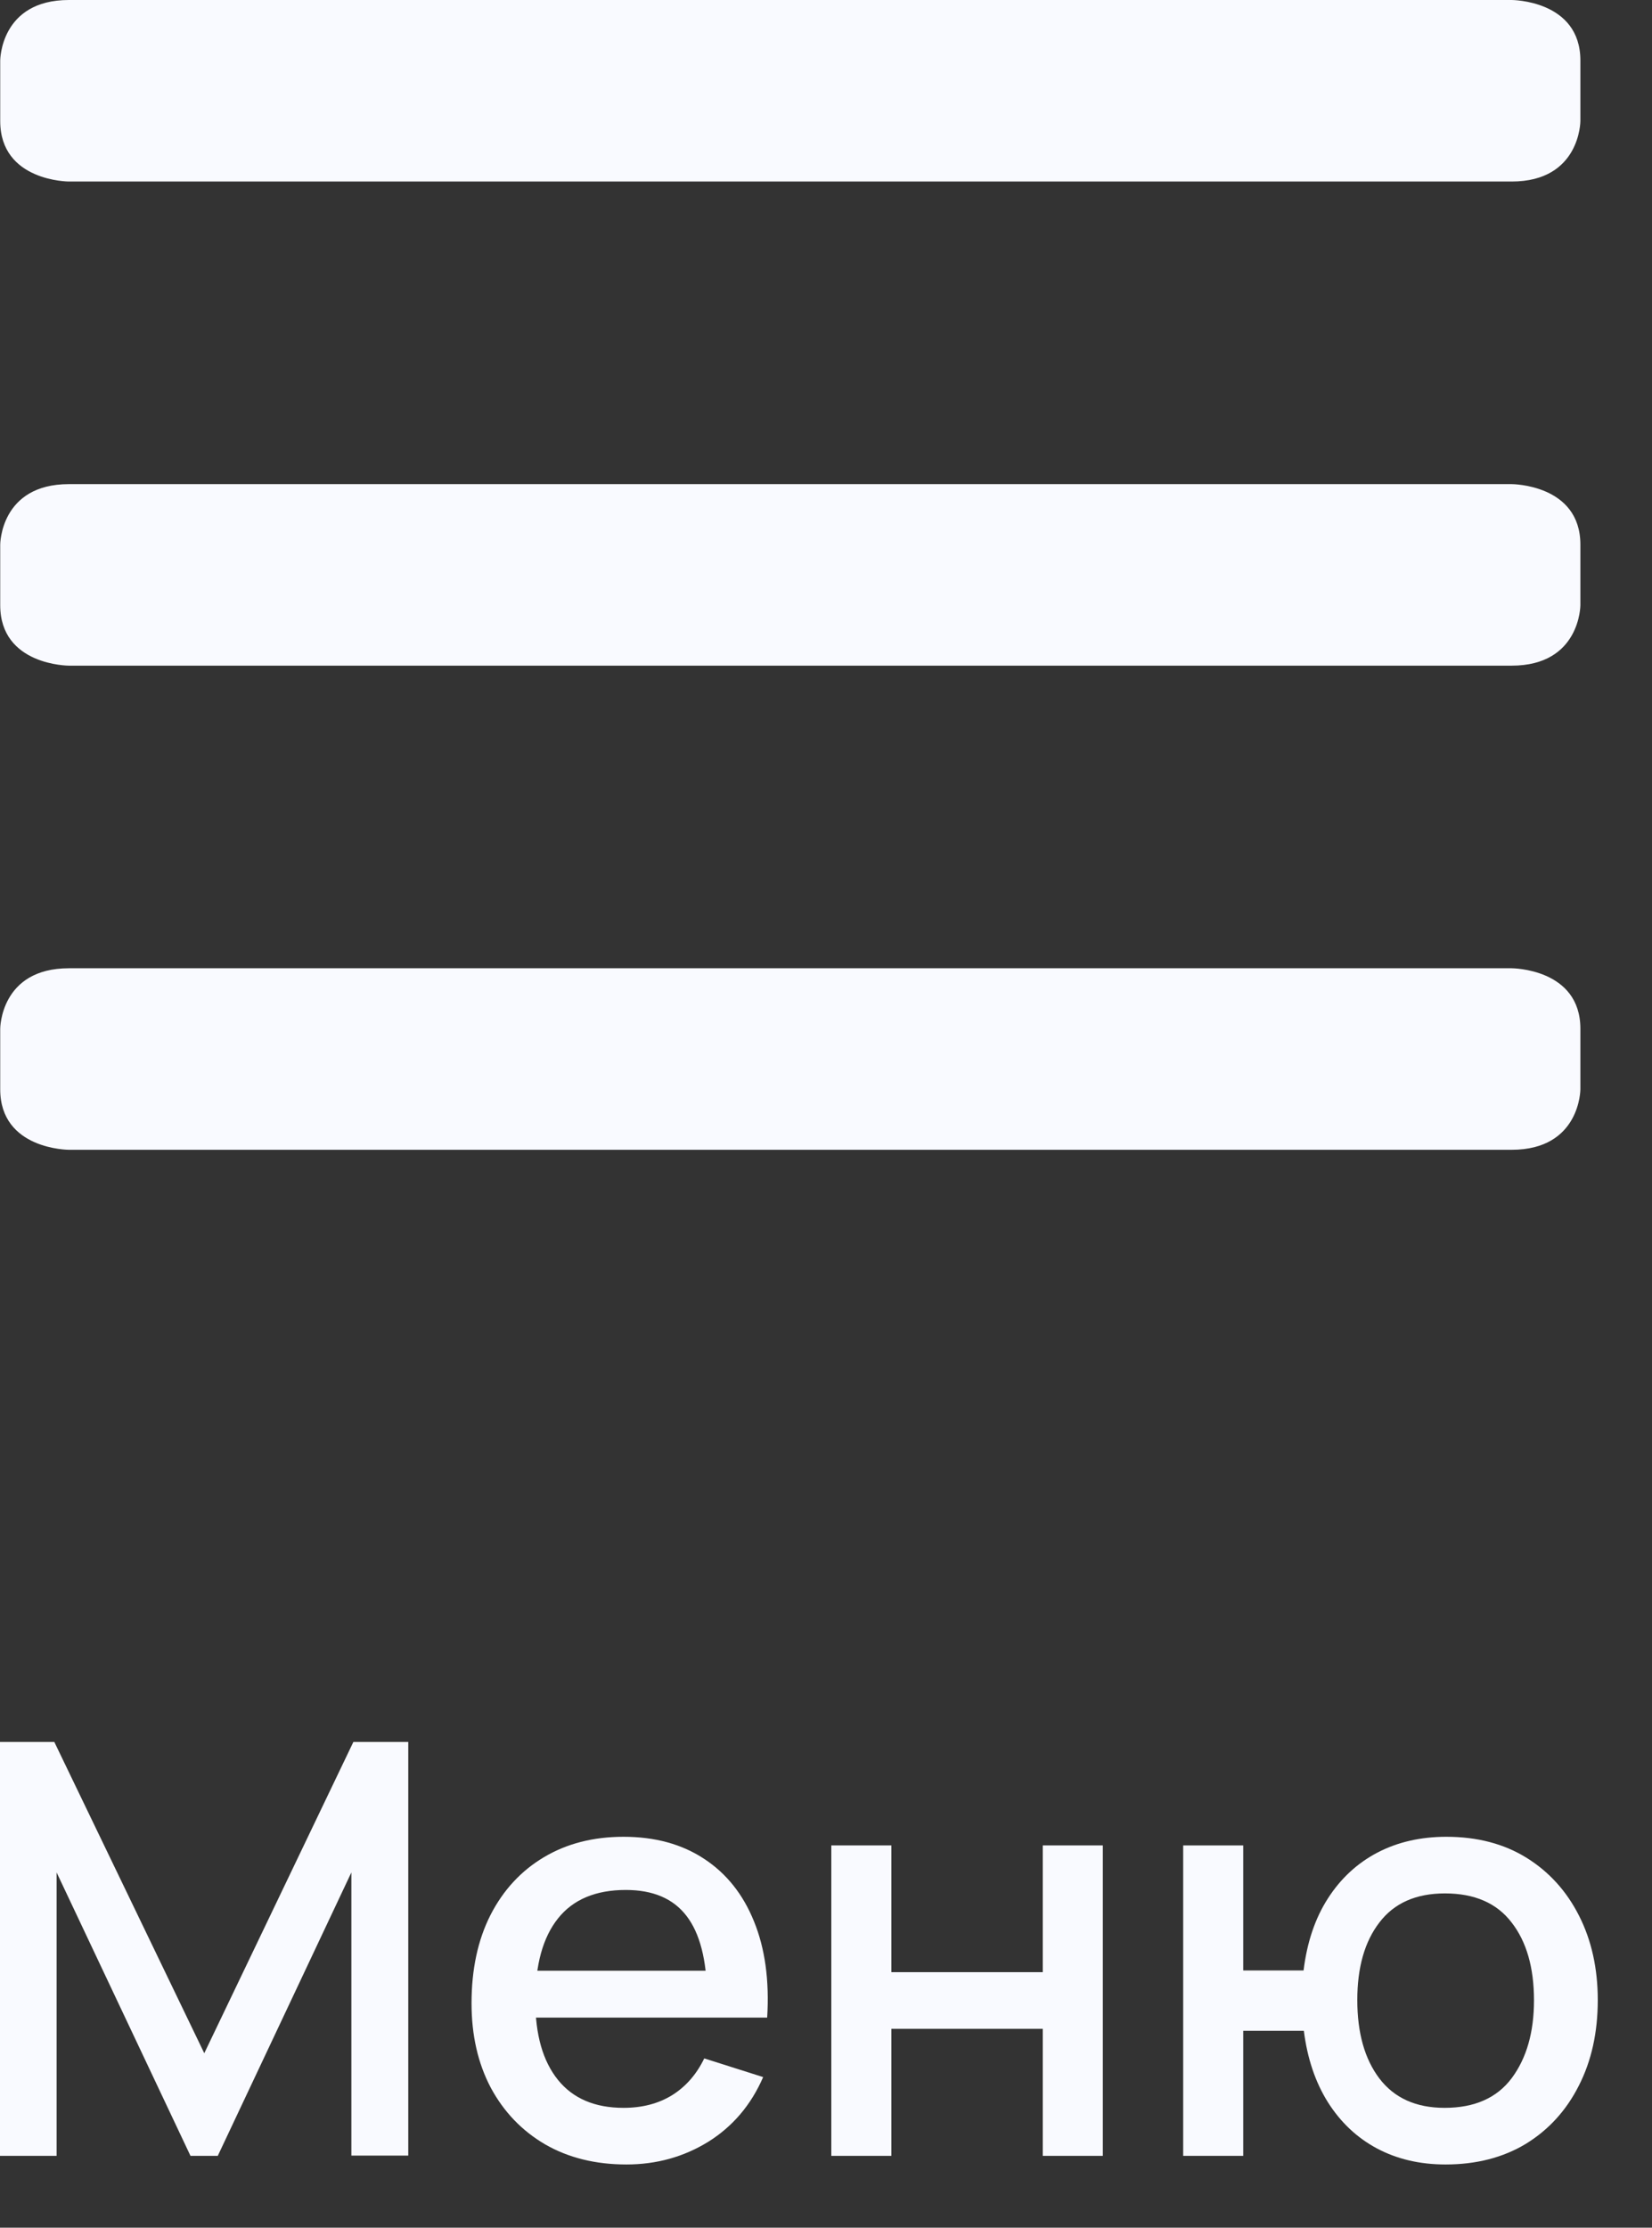 <svg width="23" height="31" viewBox="0 0 23 31" fill="none" xmlns="http://www.w3.org/2000/svg">
<rect x="0" y="0" width="23" height="31" fill="#333333" stroke="none"/>
<path d="M0.959 0H21.046C21.046 0 22.003 0 22.003 0.842V1.684C22.003 1.684 22.003 2.526 21.046 2.526H0.959C0.959 2.526 0.003 2.526 0.003 1.684V0.842C0.003 0.842 0.003 0 0.959 0Z" fill="#F9FAFF"/>
<path d="M0.959 6.737H21.046C21.046 6.737 22.003 6.737 22.003 7.579V8.421C22.003 8.421 22.003 9.263 21.046 9.263H0.959C0.959 9.263 0.003 9.263 0.003 8.421V7.579C0.003 7.579 0.003 6.737 0.959 6.737Z" fill="#F9FAFF"/>
<path d="M0.959 13.474H21.046C21.046 13.474 22.003 13.474 22.003 14.316V15.158C22.003 15.158 22.003 16 21.046 16H0.959C0.959 16 0.003 16 0.003 15.158V14.316C0.003 14.316 0.003 13.474 0.959 13.474Z" fill="#F9FAFF"/>
<path d="M0 30V24.24H0.756L2.844 28.572L4.92 24.24H5.684V29.996H4.892V26.056L3.032 30H2.652L0.788 26.056V30H0Z" fill="#F9FAFF"/>
<path d="M8.721 30.12C8.291 30.12 7.914 30.027 7.589 29.84C7.266 29.651 7.014 29.388 6.833 29.052C6.654 28.713 6.565 28.321 6.565 27.876C6.565 27.404 6.653 26.995 6.829 26.648C7.007 26.301 7.255 26.033 7.573 25.844C7.89 25.655 8.259 25.56 8.681 25.56C9.121 25.56 9.495 25.663 9.805 25.868C10.114 26.071 10.345 26.36 10.497 26.736C10.651 27.112 10.713 27.559 10.681 28.076H9.845V27.772C9.839 27.271 9.743 26.9 9.557 26.66C9.373 26.42 9.091 26.3 8.713 26.3C8.294 26.3 7.979 26.432 7.769 26.696C7.558 26.96 7.453 27.341 7.453 27.84C7.453 28.315 7.558 28.683 7.769 28.944C7.979 29.203 8.283 29.332 8.681 29.332C8.942 29.332 9.167 29.273 9.357 29.156C9.549 29.036 9.698 28.865 9.805 28.644L10.625 28.904C10.457 29.291 10.202 29.591 9.861 29.804C9.519 30.015 9.139 30.12 8.721 30.12ZM7.181 28.076V27.424H10.265V28.076H7.181Z" fill="#F9FAFF"/>
<path d="M11.574 30V25.68H12.41V27.444H14.518V25.68H15.354V30H14.518V28.232H12.41V30H11.574Z" fill="#F9FAFF"/>
<path d="M20.125 30.12C19.767 30.12 19.449 30.045 19.169 29.896C18.891 29.747 18.665 29.533 18.489 29.256C18.313 28.976 18.201 28.644 18.153 28.26H17.309V30H16.473V25.68H17.309V27.42H18.149C18.197 27.028 18.31 26.693 18.489 26.416C18.667 26.139 18.897 25.927 19.177 25.78C19.459 25.633 19.779 25.56 20.137 25.56C20.566 25.56 20.938 25.657 21.253 25.852C21.567 26.047 21.811 26.316 21.985 26.66C22.158 27.001 22.245 27.392 22.245 27.832C22.245 28.283 22.157 28.68 21.981 29.024C21.807 29.368 21.562 29.637 21.245 29.832C20.927 30.024 20.554 30.12 20.125 30.12ZM20.113 29.332C20.531 29.332 20.843 29.193 21.049 28.916C21.254 28.639 21.357 28.279 21.357 27.836C21.357 27.38 21.253 27.019 21.045 26.752C20.839 26.483 20.53 26.348 20.117 26.348C19.714 26.348 19.41 26.483 19.205 26.752C18.999 27.019 18.897 27.379 18.897 27.832C18.897 28.288 18.999 28.652 19.205 28.924C19.413 29.196 19.715 29.332 20.113 29.332Z" fill="#F9FAFF"/>
</svg>
